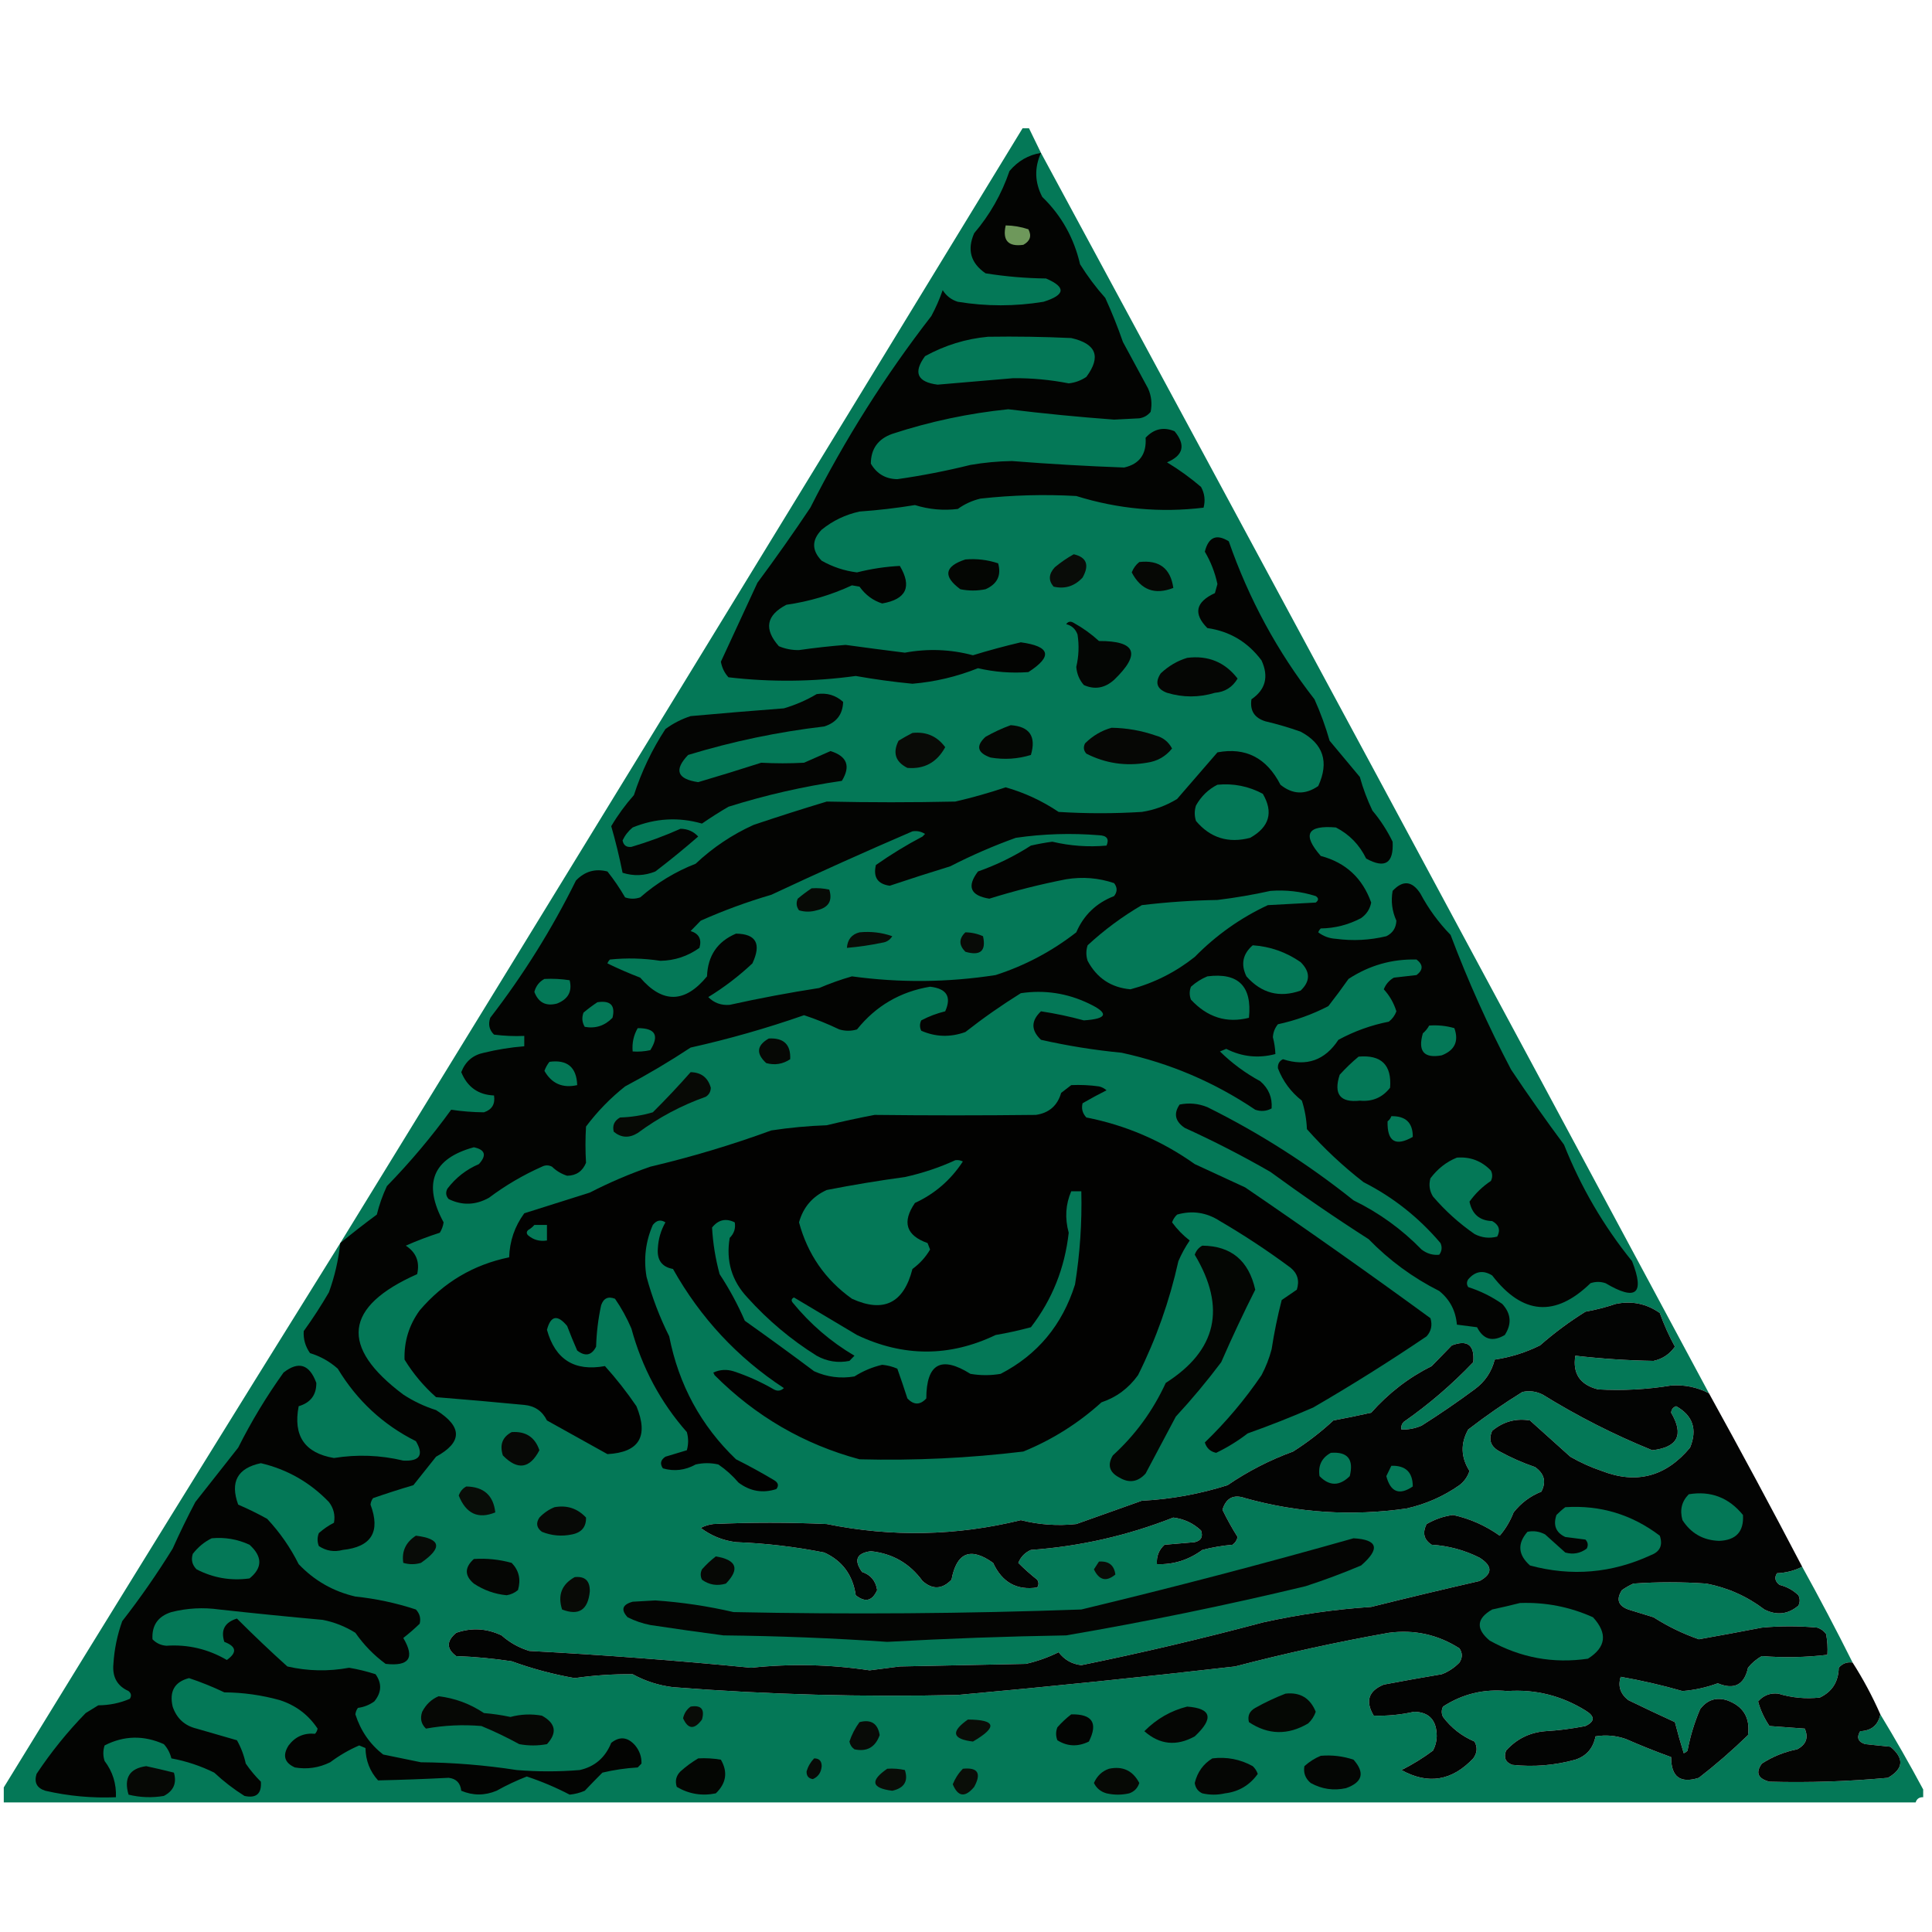 <svg width="512" height="512" viewBox="0 0 512 512" fill="none" xmlns="http://www.w3.org/2000/svg">
<g clip-path="url(#clip0_12_2)">
<path opacity="0.995" fill-rule="evenodd" clip-rule="evenodd" d="M271.198 33.657C271.643 33.657 272.088 33.657 272.533 33.657C273.647 35.944 274.76 38.232 275.873 40.519C335.037 149.955 394.042 259.525 452.888 369.23C449.751 367.611 446.411 366.925 442.868 367.172C436.444 368.229 429.987 368.572 423.497 368.201C418.723 366.988 416.719 364.014 417.485 359.28C424.358 360.072 431.261 360.529 438.192 360.652C440.562 360.146 442.454 358.889 443.87 356.878C442.342 354.112 441.006 351.139 439.862 347.957C436.341 345.475 432.444 344.674 428.173 345.555C425.596 346.428 422.924 347.115 420.157 347.614C415.913 350.251 411.905 353.225 408.133 356.535C404.313 358.431 400.305 359.689 396.11 360.309C395.301 363.556 393.52 366.187 390.766 368.201C386.205 371.574 381.529 374.776 376.738 377.808C375.026 378.549 373.245 378.892 371.394 378.838C371.248 378.031 371.471 377.345 372.062 376.779C378.674 372.163 384.797 366.903 390.432 360.995C390.822 356.449 388.929 354.962 384.754 356.535C382.972 358.365 381.192 360.195 379.41 362.025C373.325 365.066 367.982 369.184 363.379 374.377C360.055 375.119 356.715 375.805 353.359 376.436C350.035 379.515 346.473 382.26 342.671 384.671C336.51 386.921 330.72 389.894 325.304 393.592C317.905 395.937 310.335 397.309 302.593 397.709C296.797 399.773 291.008 401.832 285.225 403.886C280.271 404.421 275.372 404.078 270.53 402.856C253.462 407.036 236.317 407.379 219.095 403.886C209.075 403.428 199.056 403.428 189.036 403.886C187.863 404.024 186.75 404.367 185.696 404.915C188.476 407.004 191.593 408.262 195.048 408.689C202.917 408.987 210.71 409.903 218.427 411.434C223.223 413.619 226.006 417.393 226.777 422.757C229.288 424.754 231.181 424.297 232.455 421.385C232.081 418.942 230.745 417.341 228.447 416.581C226.21 413.426 226.99 411.596 230.785 411.091C236.529 411.694 241.094 414.325 244.478 418.983C247.132 421.321 249.693 421.206 252.16 418.64C253.522 411.397 257.196 409.911 263.182 414.179C265.572 419.352 269.469 421.524 274.871 420.699C275.317 420.012 275.317 419.326 274.871 418.64C273.073 417.217 271.403 415.73 269.862 414.179C270.521 412.587 271.634 411.443 273.201 410.748C286.206 409.815 298.786 406.955 310.942 402.17C313.778 402.528 316.227 403.671 318.29 405.601C318.868 407.24 318.311 408.269 316.62 408.689C313.948 408.918 311.276 409.147 308.604 409.376C307.103 410.745 306.435 412.46 306.6 414.522C310.997 414.671 315.005 413.413 318.624 410.748C321.257 410.067 323.929 409.609 326.64 409.376C327.357 408.868 327.803 408.182 327.976 407.317C326.517 405.01 325.181 402.609 323.968 400.111C324.917 396.97 326.921 395.941 329.98 397.023C344.029 400.94 358.279 401.854 372.73 399.768C377.828 398.634 382.504 396.576 386.758 393.592C388.036 392.622 388.927 391.364 389.43 389.818C387.133 386.176 387.022 382.517 389.096 378.838C393.732 375.258 398.52 371.941 403.457 368.887C405.299 368.486 407.08 368.716 408.801 369.573C418.104 375.324 427.79 380.242 437.858 384.328C444.643 383.562 446.313 380.246 442.868 374.377C442.944 373.499 443.389 372.927 444.204 372.662C448.637 375.146 449.863 378.806 447.878 383.641C441.466 391.329 433.673 393.387 424.499 389.818C421.598 388.842 418.815 387.585 416.149 386.043C412.587 382.841 409.024 379.639 405.461 376.436C401.727 375.808 398.387 376.723 395.442 379.181C394.388 381.57 395.056 383.4 397.446 384.671C400.43 386.305 403.548 387.677 406.797 388.788C409.27 390.525 409.827 392.698 408.467 395.308C405.545 396.466 403.095 398.296 401.119 400.798C400.22 403.11 398.996 405.169 397.446 406.974C393.682 404.297 389.563 402.467 385.088 401.484C382.592 401.81 380.254 402.611 378.074 403.886C376.888 406.215 377.334 408.044 379.41 409.376C383.876 409.652 388.106 410.795 392.102 412.807C395.581 415.009 395.581 417.068 392.102 418.983C382.508 421.183 372.933 423.47 363.379 425.845C353.704 426.487 344.13 427.86 334.656 429.963C318.732 434.218 302.701 437.993 286.561 441.286C284.059 440.992 282.056 439.848 280.549 437.855C277.776 439.224 274.881 440.253 271.865 440.943C260.732 441.171 249.6 441.401 238.467 441.629C235.795 441.972 233.123 442.315 230.451 442.658C220.029 441.086 209.564 440.858 199.056 441.972C179.473 440.055 159.878 438.569 140.274 437.512C137.525 436.672 135.075 435.3 132.926 433.394C128.976 431.523 124.968 431.294 120.902 432.708C118.281 434.892 118.281 436.95 120.902 438.884C125.829 439.058 130.728 439.515 135.598 440.257C141.046 442.237 146.613 443.724 152.297 444.717C157.409 443.979 162.531 443.636 167.661 443.688C171.013 445.522 174.576 446.666 178.348 447.119C203.478 449.085 228.638 449.771 253.83 449.178C278.356 446.96 302.848 444.444 327.308 441.629C340.778 438.112 354.36 435.139 368.054 432.708C374.787 431.803 381.022 433.176 386.758 436.825C387.604 438.058 387.604 439.316 386.758 440.6C385.427 441.971 383.868 443.001 382.082 443.688C376.953 444.547 371.831 445.462 366.719 446.433C362.655 448.088 361.765 450.833 364.047 454.668C367.633 454.779 371.195 454.436 374.734 453.638C378.743 453.703 380.747 455.876 380.746 460.158C380.718 461.507 380.384 462.766 379.744 463.932C377.099 465.903 374.316 467.618 371.394 469.079C378.443 472.999 384.789 471.97 390.432 465.991C391.489 464.533 391.6 463.047 390.766 461.53C387.39 460.09 384.607 457.917 382.416 455.011C381.97 454.096 381.97 453.181 382.416 452.266C387.594 448.906 393.272 447.533 399.449 448.148C406.88 447.639 413.783 449.355 420.157 453.295C422.712 454.827 422.712 456.199 420.157 457.413C416.627 458.117 413.064 458.574 409.469 458.785C405.35 459.129 401.898 460.845 399.115 463.932C398.425 465.797 398.982 467.055 400.785 467.706C406.434 468.311 412.001 467.853 417.485 466.334C420.428 465.367 422.21 463.308 422.829 460.158C425.549 459.706 428.221 459.935 430.844 460.844C434.8 462.579 438.807 464.181 442.868 465.648C442.845 470.88 445.294 472.709 450.216 471.138C454.753 467.621 459.095 463.846 463.241 459.815C463.869 455.181 461.976 452.093 457.564 450.55C454.696 449.725 452.358 450.526 450.55 452.952C449.034 456.482 447.92 460.143 447.21 463.932C446.933 464.246 446.599 464.475 446.208 464.618C445.358 461.891 444.578 459.146 443.87 456.383C439.745 454.491 435.625 452.547 431.512 450.55C429.386 448.878 428.718 446.819 429.509 444.374C435.003 445.338 440.459 446.596 445.874 448.148C449.076 447.891 452.193 447.205 455.226 446.09C459.578 447.898 462.25 446.525 463.241 441.972C464.272 440.683 465.497 439.654 466.915 438.884C472.714 439.342 478.503 439.228 484.283 438.541C484.392 436.697 484.281 434.867 483.949 433.051C483.346 432.227 482.567 431.654 481.611 431.335C476.713 430.878 471.814 430.878 466.915 431.335C461.356 432.409 455.79 433.438 450.216 434.423C446.003 432.962 441.995 431.018 438.192 428.59C435.966 427.904 433.739 427.218 431.512 426.532C428.81 425.522 428.253 423.807 429.843 421.385C430.79 420.726 431.792 420.154 432.848 419.669C439.306 419.212 445.762 419.212 452.22 419.669C457.868 420.763 462.99 423.05 467.583 426.532C470.853 428.175 473.859 427.831 476.601 425.502C477.047 424.588 477.047 423.672 476.601 422.757C475.176 421.396 473.506 420.48 471.591 420.012C470.409 419.107 470.186 418.077 470.923 416.924C473.3 416.824 475.526 416.252 477.603 415.209C482.234 423.582 486.688 432.045 490.963 440.6C489.478 440.379 488.253 440.836 487.289 441.972C487.211 445.679 485.541 448.31 482.279 449.864C478.54 450.276 474.866 449.933 471.257 448.835C469.12 448.592 467.338 449.279 465.913 450.893C466.511 453.155 467.513 455.327 468.919 457.413C472.037 457.641 475.154 457.87 478.271 458.099C479.324 460.488 478.656 462.318 476.267 463.589C472.908 464.243 469.79 465.501 466.915 467.363C465.176 469.758 465.844 471.36 468.919 472.167C479.377 472.452 489.841 472.109 500.314 471.138C504.474 468.751 504.696 466.006 500.982 462.903C498.756 462.674 496.529 462.445 494.302 462.216C492.401 461.613 491.956 460.469 492.967 458.785C495.948 458.668 497.729 457.181 498.31 454.325C502.264 460.845 506.05 467.479 509.666 474.226C509.666 474.912 509.666 475.598 509.666 476.284C508.646 476.234 507.978 476.692 507.662 477.657C338.663 477.657 169.665 477.657 0.666 477.657C0.666 476.513 0.666 475.37 0.666 474.226C30.336 425.844 60.172 377.578 90.175 329.428C150.683 230.953 211.024 132.363 271.198 33.657Z" fill="#047857"/>
<path fill-rule="evenodd" clip-rule="evenodd" d="M275.873 40.519C274.095 44.438 274.205 48.327 276.207 52.185C281.262 57.077 284.602 63.025 286.227 70.028C288.198 73.197 290.425 76.171 292.907 78.949C294.65 82.759 296.209 86.648 297.583 90.615C299.809 94.733 302.036 98.85 304.262 102.968C305.143 104.962 305.366 107.021 304.93 109.144C304.148 110.1 303.146 110.672 301.925 110.859C299.698 110.974 297.471 111.088 295.245 111.202C285.873 110.513 276.521 109.599 267.19 108.457C256.716 109.526 246.474 111.699 236.463 114.977C232.691 116.317 230.797 118.947 230.785 122.869C232.35 125.561 234.688 126.934 237.799 126.986C244.315 126.056 250.772 124.798 257.17 123.212C260.818 122.581 264.492 122.238 268.192 122.182C278.103 122.966 288.012 123.538 297.917 123.898C301.99 122.975 303.882 120.344 303.594 116.006C305.815 113.633 308.375 113.062 311.276 114.291C314.282 117.95 313.614 120.695 309.272 122.526C312.454 124.446 315.46 126.618 318.29 129.045C319.24 130.781 319.462 132.611 318.958 134.535C307.542 135.926 296.298 134.897 285.225 131.447C276.748 130.972 268.286 131.201 259.842 132.133C257.648 132.654 255.644 133.569 253.83 134.878C249.982 135.352 246.197 135.009 242.474 133.849C237.604 134.646 232.706 135.218 227.779 135.564C224.052 136.38 220.712 137.981 217.759 140.368C215.087 143.113 215.087 145.858 217.759 148.603C220.701 150.259 223.818 151.288 227.111 151.691C230.87 150.741 234.656 150.169 238.467 149.975C241.737 155.497 240.179 158.815 233.791 159.926C231.36 159.158 229.356 157.671 227.779 155.465C227.111 155.351 226.443 155.237 225.775 155.122C220.239 157.688 214.45 159.404 208.407 160.269C203.058 163.048 202.39 166.707 206.404 171.249C208.1 171.967 209.88 172.31 211.747 172.278C215.852 171.687 219.972 171.229 224.105 170.906C229.326 171.628 234.558 172.314 239.803 172.964C245.896 171.84 251.908 172.07 257.838 173.651C262.051 172.359 266.281 171.215 270.53 170.219C278.36 171.289 279.028 173.92 272.533 178.111C268.042 178.45 263.589 178.106 259.174 177.082C253.589 179.317 247.8 180.69 241.806 181.199C236.769 180.71 231.759 180.024 226.777 179.141C215.503 180.69 204.259 180.804 193.044 179.484C191.998 178.328 191.33 176.956 191.04 175.366C194.257 168.396 197.485 161.419 200.726 154.436C205.565 147.923 210.241 141.29 214.753 134.535C223.863 116.498 234.55 99.571 246.816 83.753C248.003 81.543 249.005 79.255 249.822 76.89C250.773 78.412 252.109 79.442 253.83 79.978C261.411 81.218 268.981 81.218 276.541 79.978C282.347 78.158 282.57 76.099 277.209 73.802C271.814 73.735 266.47 73.278 261.178 72.43C257.243 69.728 256.241 66.183 258.172 61.793C262.309 56.957 265.427 51.467 267.524 45.323C269.771 42.656 272.555 41.054 275.873 40.519Z" fill="#030402"/>
<path fill-rule="evenodd" clip-rule="evenodd" d="M266.522 59.734C268.571 59.766 270.575 60.109 272.533 60.764C273.453 62.507 273.008 63.879 271.197 64.881C267.18 65.444 265.62 63.728 266.522 59.734Z" fill="#6E985B"/>
<path fill-rule="evenodd" clip-rule="evenodd" d="M261.846 89.243C269.197 89.128 276.545 89.243 283.889 89.586C290.532 91.089 291.868 94.52 287.897 99.879C286.468 100.843 284.91 101.415 283.221 101.595C278.368 100.644 273.469 100.186 268.526 100.223C261.828 100.802 255.149 101.374 248.486 101.938C243.073 101.246 241.959 98.73 245.146 94.389C250.43 91.491 255.996 89.776 261.846 89.243Z" fill="#047857"/>
<path fill-rule="evenodd" clip-rule="evenodd" d="M284.557 146.887C287.975 147.68 288.755 149.739 286.895 153.063C284.768 155.358 282.207 156.159 279.213 155.465C277.794 153.813 277.906 152.097 279.547 150.318C281.168 148.979 282.838 147.835 284.557 146.887Z" fill="#090C08"/>
<path fill-rule="evenodd" clip-rule="evenodd" d="M255.834 148.26C258.818 148.008 261.712 148.351 264.518 149.289C265.411 152.488 264.297 154.776 261.178 156.151C258.951 156.609 256.724 156.609 254.498 156.151C249.848 152.717 250.293 150.086 255.834 148.26Z" fill="#040603"/>
<path fill-rule="evenodd" clip-rule="evenodd" d="M301.924 148.946C307.211 148.336 310.217 150.624 310.942 155.808C306.032 157.729 302.358 156.357 299.921 151.691C300.369 150.552 301.037 149.637 301.924 148.946Z" fill="#060805"/>
<path fill-rule="evenodd" clip-rule="evenodd" d="M282.553 165.416C283.055 164.679 283.723 164.565 284.557 165.073C286.968 166.407 289.195 168.008 291.237 169.876C301.079 169.837 302.415 173.268 295.245 180.17C292.777 182.376 290.105 182.833 287.229 181.542C286.047 180.193 285.379 178.592 285.225 176.739C285.891 173.899 286.003 171.04 285.559 168.161C285.03 166.689 284.028 165.775 282.553 165.416Z" fill="#040604"/>
<path fill-rule="evenodd" clip-rule="evenodd" d="M314.616 174.337C320.164 173.638 324.617 175.469 327.976 179.827C326.614 182.129 324.61 183.387 321.964 183.601C317.722 184.875 313.491 184.875 309.272 183.601C306.57 182.592 306.013 180.876 307.602 178.454C309.674 176.497 312.012 175.125 314.616 174.337Z" fill="#050604"/>
<path fill-rule="evenodd" clip-rule="evenodd" d="M216.423 183.944C219.106 183.533 221.444 184.219 223.437 186.003C223.343 189.317 221.673 191.49 218.427 192.522C206.158 193.959 194.134 196.476 182.356 200.071C178.557 204.066 179.448 206.468 185.028 207.277C190.614 205.631 196.18 203.915 201.728 202.13C205.5 202.336 209.285 202.336 213.083 202.13C215.428 201.088 217.766 200.059 220.097 199.042C224.484 200.409 225.486 203.04 223.103 206.934C212.904 208.413 202.884 210.7 193.044 213.796C190.639 215.201 188.301 216.688 186.03 218.257C179.851 216.482 173.729 216.825 167.661 219.286C166.507 220.239 165.616 221.383 164.989 222.717C165.231 224.011 166.01 224.583 167.327 224.433C171.775 223.119 176.117 221.518 180.352 219.629C182.242 219.662 183.801 220.348 185.028 221.688C181.356 224.886 177.57 227.974 173.673 230.952C170.804 232.106 167.909 232.221 164.989 231.295C164.138 227.066 163.137 222.948 161.983 218.943C163.73 216.004 165.734 213.259 167.995 210.708C170.019 204.457 172.802 198.624 176.344 193.209C178.384 191.703 180.612 190.559 183.024 189.777C191.252 189.034 199.49 188.348 207.739 187.719C210.848 186.803 213.743 185.545 216.423 183.944Z" fill="#040503"/>
<path fill-rule="evenodd" clip-rule="evenodd" d="M267.858 192.179C272.869 192.531 274.651 195.162 273.201 200.071C269.716 201.144 266.154 201.372 262.514 200.757C258.992 199.511 258.547 197.682 261.178 195.267C263.392 194.012 265.619 192.982 267.858 192.179Z" fill="#050704"/>
<path fill-rule="evenodd" clip-rule="evenodd" d="M294.577 192.866C298.579 192.922 302.476 193.608 306.266 194.924C308.199 195.422 309.646 196.566 310.608 198.355C308.893 200.497 306.667 201.754 303.928 202.13C298.304 203.097 292.96 202.296 287.897 199.728C287.153 198.889 287.041 197.974 287.563 196.983C289.613 194.961 291.951 193.589 294.577 192.866Z" fill="#060705"/>
<path fill-rule="evenodd" clip-rule="evenodd" d="M90.175 329.428C93.324 326.835 96.552 324.318 99.861 321.879C100.502 319.273 101.393 316.757 102.533 314.331C108.71 307.988 114.387 301.24 119.566 294.087C122.427 294.518 125.321 294.747 128.25 294.773C130.383 294.069 131.273 292.582 130.922 290.312C126.748 290.141 123.853 288.082 122.238 284.136C123.329 281.3 125.333 279.584 128.25 278.989C131.772 278.129 135.335 277.557 138.938 277.274C138.938 276.359 138.938 275.443 138.938 274.529C136.256 274.643 133.585 274.528 130.922 274.185C129.655 272.945 129.321 271.458 129.92 269.725C138.656 258.417 146.227 246.293 152.631 233.354C154.963 230.92 157.746 230.119 160.981 230.952C162.704 233.119 164.263 235.407 165.657 237.815C166.993 238.272 168.329 238.272 169.665 237.815C174.068 233.976 178.966 231.003 184.36 228.893C188.911 224.608 194.033 221.177 199.724 218.6C206.15 216.435 212.607 214.376 219.095 212.423C230.445 212.671 241.801 212.671 253.162 212.423C257.674 211.379 262.127 210.121 266.522 208.649C271.525 210.075 276.201 212.248 280.549 215.168C287.897 215.626 295.245 215.626 302.593 215.168C305.932 214.654 309.05 213.511 311.944 211.737C315.507 207.62 319.07 203.502 322.632 199.385C330.109 197.977 335.676 200.836 339.331 207.963C342.562 210.575 345.902 210.689 349.351 208.306C352.276 201.929 350.717 197.126 344.675 193.895C341.605 192.807 338.487 191.892 335.324 191.15C332.418 190.239 331.193 188.295 331.65 185.317C335.393 182.754 336.284 179.323 334.322 175.023C330.688 170.151 325.901 167.291 319.96 166.445C316.181 162.621 316.849 159.533 321.964 157.181C322.186 156.38 322.409 155.58 322.632 154.779C321.979 151.722 320.865 148.863 319.292 146.201C320.259 142.328 322.374 141.413 325.638 143.456C330.978 158.784 338.549 172.737 348.349 185.317C349.95 188.878 351.286 192.538 352.357 196.297C355.029 199.499 357.701 202.701 360.373 205.904C361.224 208.985 362.337 211.959 363.713 214.825C365.825 217.334 367.606 220.079 369.056 223.06C369.369 228.793 367.031 230.28 362.043 227.521C360.261 223.861 357.589 221.116 354.027 219.286C346.387 218.639 345.051 221.155 350.019 226.835C356.619 228.587 361.073 232.705 363.379 239.187C363.051 240.905 362.161 242.277 360.707 243.304C357.364 245.078 353.802 245.993 350.019 246.049C349.714 246.334 349.491 246.677 349.351 247.079C350.718 248.118 352.277 248.691 354.027 248.794C358.535 249.396 362.989 249.168 367.387 248.108C369.08 247.284 369.97 245.912 370.058 243.991C368.913 241.469 368.579 238.838 369.056 236.099C371.769 233.191 374.219 233.421 376.404 236.785C378.562 240.833 381.234 244.493 384.42 247.765C389.032 259.988 394.376 271.884 400.451 283.45C404.964 290.205 409.64 296.838 414.479 303.351C418.961 314.624 424.973 324.917 432.514 334.232C435.924 342.909 433.586 344.853 425.501 340.065C424.165 339.607 422.829 339.607 421.493 340.065C412.157 349.133 403.473 348.447 395.442 338.006C393.065 336.528 390.949 336.871 389.096 339.036C388.65 339.722 388.65 340.408 389.096 341.094C392.315 342.119 395.321 343.606 398.114 345.555C400.459 348.119 400.682 350.864 398.782 353.79C395.555 355.693 393.106 355.007 391.434 351.731C389.652 351.503 387.871 351.273 386.09 351.045C385.789 347.373 384.231 344.399 381.414 342.124C374.436 338.614 368.201 334.039 362.711 328.399C353.845 322.721 345.162 316.773 336.659 310.556C329.276 306.306 321.705 302.417 313.948 298.89C311.413 297.164 310.968 295.106 312.612 292.714C315.124 292.208 317.574 292.436 319.96 293.4C333.771 300.26 346.685 308.495 358.703 318.105C365.471 321.406 371.483 325.752 376.738 331.144C378.174 332.235 379.733 332.693 381.414 332.516C382.118 331.564 382.229 330.534 381.748 329.428C375.981 322.641 369.19 317.264 361.375 313.301C355.93 309.08 350.92 304.391 346.345 299.233C346.238 296.635 345.793 294.118 345.009 291.685C342.088 289.381 339.973 286.521 338.663 283.107C338.589 281.966 339.033 281.165 339.999 280.705C346.214 282.733 351.112 281.017 354.695 275.558C358.927 273.27 363.38 271.669 368.054 270.754C368.989 270.025 369.657 269.111 370.058 268.009C369.37 265.793 368.258 263.849 366.719 262.176C367.256 260.823 368.147 259.794 369.39 259.088C371.394 258.86 373.398 258.63 375.402 258.402C377.184 257.029 377.184 255.657 375.402 254.284C368.893 254.111 362.882 255.826 357.367 259.431C355.645 261.882 353.863 264.284 352.023 266.637C347.77 268.837 343.317 270.438 338.663 271.44C337.85 272.427 337.404 273.571 337.327 274.872C337.713 276.338 337.935 277.825 337.995 279.332C333.477 280.526 329.135 280.069 324.97 277.96C324.413 278.188 323.856 278.418 323.3 278.646C326.483 281.773 330.046 284.404 333.988 286.538C336.204 288.456 337.206 290.858 336.993 293.743C335.615 294.492 334.167 294.607 332.652 294.087C321.808 286.786 310.007 281.754 297.249 278.989C290.037 278.293 282.912 277.149 275.873 275.558C273.201 273.042 273.201 270.526 275.873 268.009C279.676 268.584 283.461 269.384 287.229 270.411C293.518 269.997 293.963 268.511 288.565 265.951C282.814 263.193 276.803 262.277 270.53 263.206C265.448 266.368 260.549 269.8 255.834 273.499C251.842 274.939 247.945 274.824 244.144 273.156C243.699 272.241 243.699 271.326 244.144 270.411C246.148 269.352 248.263 268.551 250.49 268.009C252.22 264.152 250.884 261.979 246.482 261.49C238.566 262.806 232.109 266.581 227.111 272.813C225.553 273.271 223.993 273.271 222.435 272.813C219.346 271.335 216.23 270.078 213.083 269.039C203.23 272.48 193.21 275.34 183.024 277.617C177.408 281.322 171.619 284.753 165.657 287.91C161.761 290.998 158.309 294.544 155.303 298.547C155.109 301.765 155.109 304.968 155.303 308.155C154.371 310.408 152.701 311.552 150.293 311.586C148.778 311.103 147.442 310.303 146.285 309.184C145.395 308.726 144.504 308.726 143.614 309.184C138.633 311.398 133.957 314.143 129.586 317.419C126.036 319.399 122.473 319.513 118.898 317.762C118.154 316.923 118.043 316.008 118.564 315.017C120.781 312.103 123.565 309.929 126.914 308.498C129.032 306.163 128.586 304.677 125.578 304.037C114.665 307.028 111.993 313.662 117.562 323.938C117.416 324.925 117.082 325.84 116.56 326.683C113.48 327.672 110.474 328.816 107.543 330.114C110.292 331.905 111.294 334.422 110.549 337.663C91.174 346.265 89.949 356.902 106.875 369.573C109.577 371.339 112.471 372.712 115.558 373.691C122.582 378.084 122.582 382.201 115.558 386.043C113.554 388.56 111.551 391.076 109.547 393.592C105.958 394.649 102.395 395.793 98.859 397.023C98.486 397.521 98.263 398.092 98.191 398.739C100.884 405.94 98.435 409.943 90.843 410.748C88.561 411.361 86.446 411.018 84.497 409.719C84.052 408.575 84.052 407.431 84.497 406.288C85.719 405.203 87.054 404.287 88.505 403.543C88.874 401.539 88.428 399.709 87.169 398.053C82.153 392.844 76.141 389.413 69.134 387.759C62.934 389.063 60.93 392.723 63.122 398.739C65.752 399.867 68.312 401.125 70.804 402.513C74.161 406.093 76.944 410.096 79.154 414.522C83.312 418.89 88.322 421.749 94.183 423.1C99.662 423.675 105.006 424.818 110.215 426.532C111.241 427.629 111.575 428.888 111.217 430.306C109.837 431.644 108.389 432.902 106.875 434.08C110.004 439.357 108.445 441.645 102.199 440.943C99.081 438.656 96.409 435.911 94.183 432.708C91.49 431.023 88.596 429.88 85.499 429.277C76.364 428.453 67.235 427.538 58.112 426.532C53.826 425.935 49.595 426.164 45.421 427.218C41.859 428.343 40.19 430.745 40.411 434.424C41.407 435.456 42.631 436.027 44.085 436.139C49.808 435.753 55.152 437.012 60.116 439.913C62.892 437.934 62.669 436.333 59.448 435.11C58.447 431.988 59.56 429.929 62.788 428.934C67.141 433.292 71.594 437.523 76.148 441.629C81.566 442.873 87.022 442.987 92.513 441.972C94.894 442.37 97.232 442.942 99.527 443.688C101.252 446.124 101.141 448.526 99.193 450.893C97.894 451.829 96.446 452.401 94.851 452.609C94.478 453.107 94.255 453.678 94.183 454.325C95.574 458.679 98.023 462.225 101.531 464.961C104.871 465.648 108.211 466.334 111.551 467.02C120.062 467.092 128.523 467.778 136.934 469.079C142.5 469.537 148.067 469.537 153.633 469.079C157.62 468.188 160.403 465.786 161.983 461.873C164.244 460.083 166.359 460.312 168.329 462.56C169.497 463.989 170.053 465.59 169.999 467.363C169.665 467.706 169.331 468.049 168.997 468.393C165.838 468.58 162.72 469.037 159.645 469.765C158.098 471.308 156.539 472.909 154.969 474.569C153.685 475.123 152.349 475.466 150.961 475.598C147.317 473.696 143.533 472.095 139.606 470.794C136.858 471.863 134.186 473.121 131.59 474.569C128.461 475.879 125.344 475.879 122.238 474.569C122.016 472.51 120.902 471.366 118.898 471.138C112.671 471.456 106.436 471.685 100.195 471.824C98.026 469.438 96.913 466.579 96.855 463.246C96.299 463.017 95.742 462.788 95.185 462.56C92.478 463.729 89.918 465.216 87.503 467.02C84.517 468.49 81.4 468.948 78.152 468.393C75.371 467.146 74.814 465.202 76.482 462.56C78.231 460.234 80.569 459.204 83.495 459.471C83.844 459.086 84.067 458.629 84.163 458.099C81.718 454.43 78.378 451.914 74.144 450.55C69.338 449.217 64.44 448.531 59.448 448.492C56.392 447.035 53.275 445.777 50.096 444.717C46.273 445.703 44.826 448.219 45.755 452.266C46.815 455.39 48.931 457.334 52.1 458.099C55.667 459.129 59.229 460.158 62.788 461.187C63.868 463.095 64.647 465.154 65.126 467.363C66.329 469.114 67.665 470.716 69.134 472.167C69.362 475.359 67.915 476.618 64.792 475.941C61.931 474.147 59.259 472.088 56.776 469.765C53.161 467.979 49.376 466.72 45.421 465.991C45.064 464.54 44.396 463.281 43.417 462.216C38.069 459.817 32.837 459.932 27.719 462.56C27.274 463.932 27.274 465.305 27.719 466.677C29.858 469.496 30.86 472.699 30.725 476.284C24.412 476.555 18.177 475.984 12.022 474.569C9.767 473.863 8.988 472.376 9.684 470.108C13.522 464.332 17.864 458.957 22.709 453.981C23.823 453.295 24.936 452.609 26.049 451.923C28.984 451.911 31.767 451.339 34.399 450.207C34.9 449.428 34.788 448.742 34.065 448.148C31.057 446.801 29.721 444.399 30.057 440.943C30.299 437.048 31.078 433.273 32.395 429.62C37.16 423.508 41.613 417.103 45.755 410.405C47.635 406.203 49.639 402.086 51.766 398.053C55.552 393.249 59.337 388.445 63.122 383.641C66.628 376.662 70.635 370.028 75.146 363.74C79.127 360.627 82.022 361.542 83.829 366.485C83.859 369.674 82.3 371.732 79.154 372.662C77.633 380.507 80.751 385.082 88.505 386.386C94.669 385.393 100.792 385.621 106.875 387.073C111.25 387.294 112.363 385.579 110.215 381.926C101.507 377.568 94.605 371.163 89.507 362.711C87.358 360.805 84.908 359.433 82.159 358.594C80.914 356.818 80.357 354.873 80.49 352.76C82.882 349.447 85.109 346.016 87.169 342.467C88.699 338.241 89.701 333.894 90.175 329.428Z" fill="#030402"/>
<path fill-rule="evenodd" clip-rule="evenodd" d="M241.806 194.238C245.465 193.845 248.359 195.103 250.49 198.012C248.296 202.043 244.956 203.873 240.47 203.502C237.294 201.897 236.514 199.495 238.133 196.297C239.386 195.536 240.61 194.849 241.806 194.238Z" fill="#090B07"/>
<path fill-rule="evenodd" clip-rule="evenodd" d="M322.632 207.963C326.884 207.552 330.891 208.353 334.656 210.365C337.522 215.267 336.409 219.156 331.316 222.031C325.528 223.548 320.74 222.061 316.954 217.57C316.509 216.198 316.509 214.825 316.954 213.453C318.339 210.998 320.232 209.168 322.632 207.963Z" fill="#047857"/>
<path fill-rule="evenodd" clip-rule="evenodd" d="M241.806 220.315C243.001 220.12 244.114 220.348 245.146 221.002C244.924 221.23 244.701 221.459 244.478 221.688C240.194 223.945 236.074 226.461 232.121 229.236C231.363 232.462 232.588 234.291 235.795 234.726C241.107 232.946 246.451 231.23 251.826 229.58C257.461 226.685 263.25 224.169 269.194 222.031C276.508 220.97 283.856 220.741 291.237 221.345C293.338 221.42 294.006 222.335 293.241 224.09C288.409 224.524 283.621 224.181 278.879 223.06C276.972 223.315 275.079 223.658 273.201 224.09C268.81 226.916 264.134 229.204 259.174 230.952C256.158 234.945 257.16 237.346 262.18 238.158C268.874 236.067 275.665 234.351 282.553 233.011C286.902 232.303 291.133 232.646 295.245 234.04C296.135 235.184 296.135 236.327 295.245 237.471C290.537 239.293 287.197 242.495 285.225 247.079C278.742 252.125 271.617 255.899 263.85 258.402C251.158 260.372 238.467 260.487 225.775 258.745C222.83 259.589 219.936 260.618 217.091 261.833C209.136 263.066 201.232 264.553 193.378 266.294C191.122 266.475 189.228 265.789 187.7 264.235C191.869 261.688 195.765 258.713 199.39 255.314C201.829 250.117 200.382 247.487 195.048 247.422C190.126 249.505 187.566 253.279 187.366 258.745C181.519 265.872 175.619 265.987 169.665 259.088C166.648 257.926 163.753 256.667 160.981 255.314C161.121 254.912 161.344 254.568 161.649 254.284C166.114 253.827 170.567 253.942 175.009 254.627C178.811 254.557 182.263 253.413 185.362 251.196C186.01 248.913 185.231 247.427 183.024 246.736C183.915 245.821 184.806 244.905 185.696 243.991C191.774 241.285 198.009 238.998 204.4 237.128C216.897 231.273 229.367 225.669 241.806 220.315Z" fill="#047857"/>
<path fill-rule="evenodd" clip-rule="evenodd" d="M215.087 235.413C216.662 235.301 218.22 235.415 219.763 235.756C220.688 238.724 219.575 240.554 216.423 241.246C214.865 241.703 213.306 241.703 211.747 241.246C211.043 240.293 210.932 239.264 211.413 238.158C212.624 237.144 213.848 236.229 215.087 235.413Z" fill="#070A06"/>
<path fill-rule="evenodd" clip-rule="evenodd" d="M336.659 236.099C340.774 235.779 344.781 236.237 348.683 237.471C349.492 238.003 349.492 238.574 348.683 239.187C344.453 239.416 340.222 239.645 335.992 239.873C328.743 243.254 322.286 247.83 316.62 253.598C311.523 257.646 305.845 260.505 299.587 262.176C294.455 261.718 290.67 259.202 288.231 254.627C287.785 253.255 287.785 251.883 288.231 250.51C292.645 246.433 297.432 242.887 302.593 239.873C309.244 239.074 315.924 238.616 322.632 238.501C327.437 237.912 332.113 237.112 336.659 236.099Z" fill="#047857"/>
<path fill-rule="evenodd" clip-rule="evenodd" d="M227.779 247.079C230.806 246.783 233.7 247.126 236.463 248.108C235.822 249.113 234.932 249.684 233.791 249.824C230.696 250.474 227.579 250.931 224.439 251.196C224.605 248.97 225.719 247.598 227.779 247.079Z" fill="#090C07"/>
<path fill-rule="evenodd" clip-rule="evenodd" d="M255.834 247.079C257.455 247.095 259.014 247.438 260.51 248.108C261.378 252.012 259.819 253.385 255.834 252.226C254.084 250.47 254.084 248.754 255.834 247.079Z" fill="#080B07"/>
<path fill-rule="evenodd" clip-rule="evenodd" d="M331.984 250.51C336.601 250.823 340.832 252.309 344.675 254.971C347.276 257.541 347.276 260.057 344.675 262.519C339.08 264.492 334.293 263.234 330.314 258.745C328.775 255.557 329.331 252.812 331.984 250.51Z" fill="#047857"/>
<path fill-rule="evenodd" clip-rule="evenodd" d="M144.281 259.431C146.519 259.318 148.746 259.433 150.961 259.774C151.694 262.722 150.581 264.781 147.621 265.951C144.68 266.727 142.676 265.698 141.61 262.862C142.028 261.293 142.919 260.149 144.281 259.431Z" fill="#047857"/>
<path fill-rule="evenodd" clip-rule="evenodd" d="M319.96 258.745C328.172 257.69 331.846 261.349 330.982 269.725C325.097 271.221 319.975 269.62 315.618 264.921C315.173 263.777 315.173 262.634 315.618 261.49C316.963 260.29 318.41 259.375 319.96 258.745Z" fill="#047857"/>
<path fill-rule="evenodd" clip-rule="evenodd" d="M158.309 265.607C161.789 265.062 163.125 266.434 162.317 269.725C160.272 271.836 157.823 272.637 154.969 272.127C154.25 270.942 154.139 269.684 154.635 268.352C155.846 267.339 157.07 266.424 158.309 265.607Z" fill="#047857"/>
<path fill-rule="evenodd" clip-rule="evenodd" d="M378.742 271.784C381.019 271.611 383.246 271.841 385.422 272.47C386.648 275.926 385.535 278.328 382.082 279.675C377.366 280.548 375.696 278.604 377.072 273.842C377.77 273.243 378.327 272.557 378.742 271.784Z" fill="#047857"/>
<path fill-rule="evenodd" clip-rule="evenodd" d="M168.997 272.47C173.667 272.448 174.781 274.392 172.337 278.303C170.794 278.644 169.235 278.758 167.661 278.646C167.465 276.413 167.911 274.354 168.997 272.47Z" fill="#047857"/>
<path fill-rule="evenodd" clip-rule="evenodd" d="M203.732 275.215C207.705 274.995 209.597 276.824 209.409 280.705C207.461 282.004 205.346 282.347 203.064 281.734C200.311 279.215 200.533 277.042 203.732 275.215Z" fill="#060805"/>
<path fill-rule="evenodd" clip-rule="evenodd" d="M360.039 280.019C366.075 279.488 368.857 282.233 368.388 288.253C366.368 290.856 363.697 291.999 360.373 291.685C355.148 292.263 353.367 289.975 355.029 284.822C356.629 283.061 358.299 281.46 360.039 280.019Z" fill="#047857"/>
<path fill-rule="evenodd" clip-rule="evenodd" d="M145.617 281.391C150.341 280.762 152.79 282.82 152.965 287.567C149.099 288.435 146.205 287.177 144.281 283.793C144.601 282.899 145.046 282.099 145.617 281.391Z" fill="#047857"/>
<path fill-rule="evenodd" clip-rule="evenodd" d="M183.024 284.136C185.824 284.194 187.605 285.566 188.368 288.253C188.349 289.303 187.903 290.104 187.032 290.655C180.537 292.962 174.526 296.164 168.997 300.263C166.728 301.66 164.613 301.545 162.651 299.92C162.23 298.271 162.787 297.012 164.321 296.145C167.294 296.056 170.188 295.599 173.005 294.773C176.517 291.281 179.857 287.735 183.024 284.136Z" fill="#070905"/>
<path fill-rule="evenodd" clip-rule="evenodd" d="M283.889 287.567C286.349 287.454 288.797 287.568 291.237 287.91C291.988 288.081 292.656 288.424 293.241 288.94C291.084 290.02 288.968 291.164 286.895 292.371C286.537 293.789 286.871 295.048 287.897 296.145C298.33 298.189 307.904 302.306 316.62 308.498C321.053 310.545 325.506 312.603 329.98 314.674C346.529 325.958 362.894 337.509 379.076 349.329C379.637 351.141 379.303 352.742 378.074 354.133C368.278 360.768 358.258 367.058 348.015 373.005C342.303 375.501 336.513 377.788 330.648 379.867C328.019 381.889 325.236 383.604 322.298 385.014C320.773 384.706 319.771 383.79 319.292 382.269C324.926 376.828 329.936 370.881 334.322 364.427C335.474 362.248 336.364 359.961 336.993 357.564C337.669 353.167 338.56 348.821 339.665 344.526C341.001 343.611 342.337 342.695 343.673 341.781C344.423 339.409 343.867 337.464 342.003 335.947C335.995 331.488 329.761 327.37 323.3 323.595C319.744 321.296 315.958 320.725 311.944 321.879C311.333 322.448 310.888 323.134 310.608 323.938C311.962 325.787 313.521 327.388 315.284 328.742C314.113 330.461 313.111 332.29 312.278 334.232C309.935 344.79 306.373 354.855 301.591 364.427C299.109 367.891 295.881 370.293 291.905 371.632C285.761 377.193 278.859 381.539 271.197 384.671C256.777 386.417 242.304 387.104 227.779 386.73C213.049 382.767 200.246 375.332 189.37 364.427C189.259 364.198 189.148 363.969 189.036 363.74C190.777 362.95 192.558 362.836 194.38 363.397C198.099 364.621 201.662 366.222 205.068 368.201C206.032 368.737 206.923 368.622 207.739 367.858C195.448 359.805 185.651 349.283 178.348 336.291C175.407 335.75 174.071 333.92 174.341 330.801C174.468 328.348 175.136 326.061 176.344 323.938C175.099 323.138 173.985 323.367 173.005 324.624C171.093 328.997 170.536 333.572 171.335 338.349C172.813 343.819 174.817 349.081 177.346 354.133C179.868 366.981 185.768 377.847 195.048 386.73C198.448 388.429 201.788 390.259 205.068 392.219C206.243 392.882 206.466 393.683 205.736 394.621C202.134 395.788 198.795 395.216 195.716 392.906C194.132 391.049 192.351 389.448 190.372 388.102C188.368 387.644 186.364 387.644 184.36 388.102C181.562 389.651 178.667 389.994 175.677 389.131C174.839 387.924 175.061 386.895 176.344 386.043C178.258 385.469 180.151 384.897 182.022 384.328C182.468 382.727 182.468 381.125 182.022 379.524C175.051 371.61 170.152 362.46 167.327 352.074C166.133 349.276 164.686 346.646 162.985 344.182C161.17 343.474 159.945 344.045 159.311 345.898C158.527 349.501 158.081 353.161 157.975 356.878C156.782 359.213 155.112 359.556 152.965 357.907C152.025 355.769 151.135 353.596 150.293 351.388C147.723 348.3 145.941 348.643 144.949 352.417C147.136 360.298 152.256 363.501 160.313 362.025C163.337 365.382 166.12 368.928 168.663 372.662C171.949 380.667 169.389 384.898 160.981 385.357C155.637 382.384 150.293 379.409 144.949 376.436C143.72 373.946 141.716 372.574 138.938 372.318C131.156 371.57 123.363 370.883 115.558 370.26C112.275 367.347 109.492 364.031 107.209 360.309C107.058 355.51 108.394 351.164 111.217 347.27C117.553 339.839 125.457 335.15 134.93 333.202C135.069 328.883 136.405 324.994 138.938 321.536C144.708 319.708 150.497 317.878 156.305 316.046C161.496 313.38 166.84 311.092 172.337 309.184C183.221 306.618 193.908 303.415 204.4 299.577C209.27 298.835 214.168 298.378 219.095 298.204C223.304 297.18 227.535 296.265 231.787 295.459C246.034 295.623 260.285 295.623 274.537 295.459C278.019 294.942 280.245 292.997 281.217 289.626C282.153 288.925 283.044 288.239 283.889 287.567Z" fill="#020201"/>
<path fill-rule="evenodd" clip-rule="evenodd" d="M368.722 295.802C372.541 295.725 374.434 297.555 374.4 301.292C369.819 303.903 367.593 302.53 367.72 297.175C368.199 296.801 368.533 296.344 368.722 295.802Z" fill="#047857"/>
<path fill-rule="evenodd" clip-rule="evenodd" d="M386.09 306.782C389.631 306.507 392.637 307.651 395.108 310.213C395.553 311.128 395.553 312.043 395.108 312.958C392.895 314.43 391.002 316.26 389.43 318.448C390.123 321.778 392.127 323.493 395.442 323.595C397.252 324.597 397.697 325.969 396.778 327.713C394.684 328.255 392.68 328.026 390.766 327.026C386.679 324.2 383.005 320.884 379.744 317.076C378.827 315.569 378.605 313.968 379.076 312.272C380.983 309.725 383.321 307.896 386.09 306.782Z" fill="#047857"/>
<path fill-rule="evenodd" clip-rule="evenodd" d="M253.162 307.468C253.865 307.366 254.533 307.48 255.166 307.811C251.947 312.721 247.717 316.381 242.474 318.791C238.996 323.858 240.11 327.404 245.814 329.428C246.037 330 246.26 330.572 246.482 331.144C245.299 333.162 243.74 334.878 241.806 336.291C239.501 345.366 234.157 347.997 225.775 344.182C218.709 339.149 214.033 332.401 211.747 323.938C212.858 319.934 215.307 317.074 219.095 315.36C225.961 314.017 232.864 312.873 239.802 311.929C244.481 310.898 248.934 309.411 253.162 307.468Z" fill="#047857"/>
<path fill-rule="evenodd" clip-rule="evenodd" d="M283.889 315.703C284.78 315.703 285.671 315.703 286.561 315.703C286.759 323.994 286.202 332.229 284.891 340.408C281.51 351.145 274.942 359.037 265.186 364.083C262.514 364.541 259.842 364.541 257.17 364.083C249.404 359.206 245.508 361.38 245.48 370.603C243.838 372.387 242.168 372.387 240.47 370.603C239.615 367.944 238.724 365.313 237.799 362.711C236.514 362.156 235.178 361.813 233.791 361.682C231.171 362.295 228.721 363.324 226.443 364.77C222.749 365.397 219.187 364.939 215.755 363.397C209.668 358.845 203.545 354.384 197.386 350.015C195.498 345.677 193.272 341.56 190.706 337.663C189.601 333.587 188.933 329.47 188.702 325.311C190.355 323.235 192.359 322.778 194.714 323.938C194.993 325.508 194.548 326.881 193.378 328.056C192.355 334.152 193.914 339.413 198.054 343.839C203.502 349.889 209.625 355.036 216.423 359.28C219.159 360.803 222.053 361.261 225.107 360.652C225.552 360.195 225.997 359.737 226.443 359.28C220.19 355.604 214.735 350.914 210.077 345.212C209.618 344.641 209.729 344.184 210.411 343.839C215.965 347.15 221.532 350.468 227.111 353.79C239.4 359.635 251.646 359.635 263.85 353.79C267.003 353.25 270.119 352.564 273.201 351.731C278.833 344.423 282.172 336.074 283.221 326.683C282.164 322.842 282.387 319.183 283.889 315.703Z" fill="#047857"/>
<path fill-rule="evenodd" clip-rule="evenodd" d="M141.61 324.624C142.723 324.624 143.836 324.624 144.949 324.624C144.949 325.997 144.949 327.369 144.949 328.742C143.036 329.047 141.366 328.59 139.94 327.369C139.494 326.912 139.494 326.455 139.94 325.997C140.604 325.608 141.161 325.151 141.61 324.624Z" fill="#047857"/>
<path fill-rule="evenodd" clip-rule="evenodd" d="M318.624 330.114C326.257 330.173 330.933 334.062 332.652 341.781C329.489 348.052 326.483 354.458 323.634 360.995C319.876 366.001 315.868 370.805 311.61 375.407C308.942 380.414 306.27 385.447 303.595 390.504C301.539 392.775 299.201 393.118 296.581 391.533C293.981 390.158 293.425 388.214 294.911 385.7C300.872 380.266 305.548 373.86 308.938 366.485C322.466 357.881 325.027 346.558 316.62 332.516C317.002 331.419 317.669 330.618 318.624 330.114Z" fill="#040603"/>
<path opacity="0.998" fill-rule="evenodd" clip-rule="evenodd" d="M452.888 369.23C461.296 384.446 469.534 399.772 477.603 415.209C475.526 416.252 473.3 416.824 470.923 416.924C470.186 418.077 470.409 419.107 471.591 420.012C473.506 420.48 475.176 421.396 476.601 422.757C477.047 423.672 477.047 424.588 476.601 425.502C473.859 427.831 470.853 428.175 467.583 426.532C462.99 423.05 457.868 420.763 452.22 419.669C445.762 419.212 439.306 419.212 432.848 419.669C431.792 420.154 430.79 420.726 429.843 421.385C428.253 423.807 428.81 425.522 431.512 426.532C433.739 427.218 435.966 427.904 438.192 428.59C441.995 431.018 446.003 432.962 450.216 434.424C455.79 433.438 461.356 432.409 466.915 431.335C471.814 430.878 476.713 430.878 481.611 431.335C482.567 431.655 483.346 432.227 483.949 433.051C484.281 434.867 484.392 436.697 484.283 438.541C478.503 439.228 472.714 439.342 466.915 438.884C465.497 439.654 464.272 440.683 463.241 441.972C462.25 446.525 459.578 447.898 455.226 446.09C452.193 447.205 449.076 447.891 445.874 448.148C440.459 446.596 435.003 445.338 429.509 444.374C428.718 446.819 429.386 448.878 431.512 450.55C435.625 452.547 439.745 454.491 443.87 456.383C444.578 459.146 445.358 461.891 446.208 464.618C446.599 464.475 446.933 464.246 447.21 463.932C447.92 460.143 449.034 456.482 450.55 452.952C452.358 450.526 454.696 449.725 457.564 450.55C461.976 452.093 463.869 455.181 463.241 459.815C459.095 463.846 454.753 467.621 450.216 471.138C445.294 472.709 442.845 470.88 442.868 465.648C438.807 464.181 434.8 462.579 430.845 460.844C428.221 459.935 425.549 459.706 422.829 460.158C422.21 463.308 420.428 465.367 417.485 466.334C412.001 467.853 406.434 468.311 400.785 467.706C398.982 467.055 398.425 465.797 399.116 463.932C401.898 460.845 405.35 459.129 409.469 458.785C413.064 458.575 416.627 458.117 420.157 457.413C422.712 456.199 422.712 454.827 420.157 453.295C413.783 449.355 406.88 447.639 399.45 448.148C393.272 447.534 387.594 448.906 382.416 452.266C381.97 453.181 381.97 454.096 382.416 455.011C384.607 457.917 387.39 460.09 390.766 461.53C391.6 463.047 391.489 464.533 390.432 465.991C384.789 471.97 378.443 472.999 371.394 469.079C374.316 467.619 377.099 465.903 379.744 463.932C380.384 462.766 380.718 461.508 380.746 460.158C380.747 455.876 378.743 453.703 374.734 453.638C371.195 454.436 367.633 454.779 364.047 454.668C361.765 450.833 362.655 448.088 366.719 446.433C371.831 445.462 376.953 444.547 382.082 443.688C383.868 443.001 385.427 441.972 386.758 440.6C387.604 439.316 387.604 438.058 386.758 436.825C381.022 433.176 374.787 431.803 368.054 432.708C354.36 435.139 340.778 438.112 327.308 441.629C302.848 444.444 278.356 446.961 253.83 449.178C228.638 449.771 203.478 449.085 178.348 447.119C174.576 446.666 171.013 445.522 167.661 443.688C162.531 443.636 157.409 443.979 152.297 444.717C146.613 443.724 141.047 442.237 135.598 440.257C130.728 439.515 125.829 439.058 120.902 438.884C118.281 436.95 118.281 434.892 120.902 432.708C124.968 431.294 128.976 431.523 132.926 433.394C135.075 435.3 137.525 436.672 140.274 437.512C159.878 438.569 179.473 440.056 199.056 441.972C209.564 440.858 220.029 441.086 230.451 442.658C233.123 442.315 235.795 441.972 238.467 441.629C249.6 441.401 260.732 441.171 271.866 440.943C274.881 440.253 277.776 439.224 280.549 437.855C282.056 439.848 284.059 440.992 286.561 441.286C302.701 437.993 318.732 434.218 334.656 429.963C344.13 427.86 353.704 426.487 363.379 425.845C372.933 423.47 382.508 421.183 392.102 418.983C395.581 417.068 395.581 415.009 392.102 412.807C388.106 410.795 383.876 409.652 379.41 409.376C377.334 408.044 376.889 406.215 378.074 403.886C380.254 402.611 382.592 401.81 385.088 401.484C389.563 402.467 393.682 404.297 397.446 406.974C398.996 405.169 400.22 403.11 401.119 400.798C403.095 398.296 405.545 396.466 408.467 395.308C409.827 392.698 409.27 390.525 406.797 388.788C403.548 387.677 400.43 386.305 397.446 384.671C395.056 383.4 394.388 381.57 395.442 379.181C398.387 376.723 401.727 375.808 405.461 376.436C409.024 379.639 412.587 382.841 416.149 386.043C418.815 387.585 421.598 388.842 424.499 389.818C433.673 393.387 441.466 391.329 447.878 383.641C449.863 378.806 448.637 375.146 444.204 372.662C443.389 372.927 442.944 373.499 442.868 374.377C446.313 380.246 444.643 383.563 437.858 384.328C427.79 380.242 418.104 375.324 408.801 369.573C407.08 368.716 405.299 368.486 403.457 368.887C398.52 371.941 393.732 375.258 389.096 378.838C387.022 382.517 387.133 386.176 389.43 389.818C388.927 391.364 388.036 392.622 386.758 393.592C382.504 396.576 377.828 398.635 372.73 399.768C358.279 401.854 344.029 400.94 329.98 397.023C326.921 395.941 324.917 396.97 323.968 400.111C325.181 402.609 326.517 405.01 327.976 407.317C327.803 408.182 327.357 408.868 326.64 409.376C323.929 409.609 321.257 410.067 318.624 410.748C315.005 413.413 310.997 414.671 306.6 414.522C306.435 412.46 307.103 410.745 308.604 409.376C311.276 409.147 313.948 408.918 316.62 408.689C318.311 408.269 318.868 407.24 318.29 405.601C316.227 403.671 313.778 402.528 310.942 402.17C298.786 406.955 286.206 409.815 273.201 410.748C271.634 411.443 270.521 412.587 269.862 414.179C271.403 415.73 273.073 417.217 274.871 418.64C275.317 419.326 275.317 420.012 274.871 420.699C269.469 421.524 265.572 419.352 263.182 414.179C257.196 409.911 253.522 411.397 252.16 418.64C249.693 421.206 247.132 421.321 244.478 418.983C241.094 414.325 236.529 411.694 230.785 411.091C226.99 411.596 226.21 413.427 228.447 416.581C230.745 417.341 232.081 418.942 232.455 421.385C231.181 424.297 229.288 424.754 226.777 422.757C226.006 417.393 223.223 413.619 218.427 411.434C210.71 409.903 202.917 408.987 195.048 408.689C191.593 408.262 188.476 407.004 185.696 404.915C186.75 404.367 187.863 404.024 189.036 403.886C199.056 403.428 209.075 403.428 219.095 403.886C236.317 407.379 253.462 407.036 270.53 402.856C275.372 404.078 280.271 404.421 285.225 403.886C291.008 401.832 296.797 399.773 302.593 397.709C310.335 397.309 317.905 395.937 325.304 393.592C330.72 389.895 336.51 386.921 342.671 384.671C346.473 382.26 350.035 379.515 353.359 376.436C356.715 375.805 360.055 375.119 363.379 374.377C367.982 369.184 373.326 365.066 379.41 362.025C381.192 360.195 382.972 358.365 384.754 356.535C388.93 354.962 390.822 356.449 390.432 360.995C384.797 366.903 378.674 372.163 372.062 376.779C371.471 377.345 371.248 378.031 371.394 378.838C373.245 378.892 375.026 378.549 376.738 377.808C381.529 374.776 386.205 371.574 390.766 368.201C393.52 366.188 395.301 363.556 396.11 360.309C400.305 359.689 404.313 358.431 408.133 356.535C411.905 353.225 415.913 350.251 420.157 347.614C422.924 347.115 425.596 346.428 428.173 345.555C432.444 344.674 436.341 345.475 439.862 347.957C441.006 351.139 442.342 354.112 443.87 356.878C442.454 358.889 440.562 360.147 438.192 360.652C431.261 360.529 424.358 360.072 417.485 359.28C416.719 364.014 418.723 366.988 423.497 368.201C429.987 368.572 436.444 368.229 442.868 367.172C446.411 366.925 449.751 367.611 452.888 369.23Z" fill="#030403"/>
<path fill-rule="evenodd" clip-rule="evenodd" d="M135.598 379.524C139.324 379.256 141.774 380.857 142.946 384.328C140.391 389.24 137.162 389.697 133.26 385.7C132.368 382.881 133.148 380.822 135.598 379.524Z" fill="#070906"/>
<path fill-rule="evenodd" clip-rule="evenodd" d="M352.691 385.014C357.141 384.669 358.811 386.727 357.701 391.19C354.979 393.873 352.307 393.873 349.685 391.19C349.269 388.385 350.271 386.326 352.691 385.014Z" fill="#047857"/>
<path fill-rule="evenodd" clip-rule="evenodd" d="M368.722 388.445C372.51 388.335 374.402 390.165 374.4 393.935C370.843 396.355 368.505 395.44 367.387 391.19C367.841 390.257 368.286 389.342 368.722 388.445Z" fill="#047857"/>
<path fill-rule="evenodd" clip-rule="evenodd" d="M123.574 393.935C128.202 394.01 130.763 396.298 131.256 400.798C126.742 402.66 123.514 401.173 121.57 396.337C121.952 395.24 122.62 394.439 123.574 393.935Z" fill="#090D08"/>
<path fill-rule="evenodd" clip-rule="evenodd" d="M447.544 395.994C453.357 395.036 458.145 396.866 461.905 401.484C462.18 405.898 460.065 408.186 455.56 408.346C451.368 408.197 448.14 406.367 445.874 402.856C445.113 400.165 445.67 397.878 447.544 395.994Z" fill="#047857"/>
<path fill-rule="evenodd" clip-rule="evenodd" d="M146.953 399.425C150.258 398.827 153.041 399.741 155.303 402.17C155.365 404.633 154.14 406.12 151.629 406.631C148.874 407.217 146.202 406.987 143.614 405.944C142.197 404.899 141.975 403.641 142.946 402.17C144.141 400.924 145.477 400.009 146.953 399.425Z" fill="#070906"/>
<path fill-rule="evenodd" clip-rule="evenodd" d="M414.813 399.425C424.066 398.82 432.416 401.336 439.862 406.974C440.711 409.49 439.932 411.205 437.524 412.121C427.153 416.92 416.465 417.835 405.461 414.866C402.289 412.041 402.067 409.067 404.793 405.944C406.405 405.612 407.964 405.841 409.469 406.631C411.251 408.232 413.031 409.833 414.813 411.434C416.876 412.016 418.768 411.672 420.491 410.405C420.948 409.524 420.836 408.723 420.157 408.003C418.375 407.775 416.594 407.545 414.813 407.317C412.333 406.156 411.554 404.212 412.475 401.484C413.24 400.704 414.019 400.018 414.813 399.425Z" fill="#047857"/>
<path fill-rule="evenodd" clip-rule="evenodd" d="M110.215 406.974C116.888 407.784 117.334 410.186 111.551 414.179C109.992 414.637 108.433 414.637 106.875 414.179C106.412 411.123 107.525 408.721 110.215 406.974Z" fill="#080B07"/>
<path fill-rule="evenodd" clip-rule="evenodd" d="M56.108 407.66C59.61 407.333 62.95 407.904 66.128 409.376C69.588 412.524 69.588 415.498 66.128 418.297C61.198 418.977 56.522 418.177 52.1 415.895C50.927 414.734 50.593 413.362 51.098 411.777C52.524 409.957 54.194 408.584 56.108 407.66Z" fill="#047857"/>
<path fill-rule="evenodd" clip-rule="evenodd" d="M358.703 407.66C365.153 408.019 365.821 410.421 360.707 414.866C355.891 416.904 350.992 418.734 346.011 420.356C324.995 425.406 303.843 429.752 282.553 433.394C266.733 433.656 250.924 434.227 235.127 435.11C220.676 434.12 206.202 433.548 191.708 433.394C185.243 432.535 178.786 431.62 172.337 430.649C170.241 430.237 168.237 429.551 166.325 428.59C164.476 426.601 164.922 425.229 167.661 424.473C169.665 424.358 171.669 424.244 173.673 424.13C180.649 424.606 187.551 425.636 194.38 427.218C225.12 427.864 255.847 427.636 286.561 426.532C310.811 420.708 334.859 414.417 358.703 407.66Z" fill="#040503"/>
<path fill-rule="evenodd" clip-rule="evenodd" d="M189.704 412.464C195.225 413.382 196.115 415.784 192.376 419.669C190.043 420.358 187.928 420.015 186.03 418.64C185.585 417.725 185.585 416.81 186.03 415.895C187.186 414.59 188.41 413.446 189.704 412.464Z" fill="#060805"/>
<path fill-rule="evenodd" clip-rule="evenodd" d="M125.578 413.15C128.984 412.927 132.324 413.27 135.598 414.179C137.531 416.176 138.087 418.577 137.268 421.385C136.391 422.121 135.389 422.579 134.262 422.757C131.121 422.455 128.226 421.426 125.578 419.669C123.092 417.567 123.092 415.394 125.578 413.15Z" fill="#050604"/>
<path fill-rule="evenodd" clip-rule="evenodd" d="M291.237 413.836C293.827 413.652 295.274 414.796 295.579 417.267C293.181 419.254 291.289 418.797 289.901 415.895C290.364 415.196 290.809 414.51 291.237 413.836Z" fill="#090C07"/>
<path fill-rule="evenodd" clip-rule="evenodd" d="M152.297 417.954C155.023 417.666 156.359 418.924 156.305 421.728C155.834 426.655 153.385 428.256 148.957 426.532C147.744 422.731 148.858 419.872 152.297 417.954Z" fill="#080A06"/>
<path fill-rule="evenodd" clip-rule="evenodd" d="M402.789 424.816C409.547 424.567 416.003 425.825 422.161 428.59C426.083 432.862 425.638 436.522 420.825 439.57C411.619 440.923 402.935 439.321 394.774 434.767C391.06 431.663 391.282 428.918 395.442 426.532C397.988 425.986 400.437 425.414 402.789 424.816Z" fill="#047857"/>
<path opacity="0.992" fill-rule="evenodd" clip-rule="evenodd" d="M490.963 440.6C493.749 444.949 496.198 449.524 498.31 454.325C497.729 457.181 495.948 458.668 492.967 458.785C491.956 460.469 492.401 461.613 494.302 462.216C496.529 462.445 498.756 462.674 500.982 462.903C504.696 466.006 504.474 468.751 500.314 471.138C489.841 472.109 479.376 472.452 468.919 472.167C465.844 471.36 465.176 469.758 466.915 467.363C469.79 465.501 472.908 464.243 476.267 463.589C478.656 462.318 479.324 460.488 478.271 458.099C475.154 457.87 472.037 457.641 468.919 457.413C467.513 455.327 466.511 453.155 465.913 450.893C467.338 449.279 469.12 448.592 471.257 448.835C474.866 449.933 478.539 450.276 482.279 449.864C485.541 448.31 487.211 445.679 487.289 441.972C488.253 440.836 489.478 440.379 490.963 440.6Z" fill="#030402"/>
<path fill-rule="evenodd" clip-rule="evenodd" d="M340.667 448.835C344.538 448.4 347.21 450.001 348.683 453.638C348.264 454.845 347.596 455.874 346.679 456.726C341.301 459.891 336.068 459.776 330.982 456.383C330.561 454.734 331.117 453.476 332.652 452.609C335.291 451.137 337.963 449.878 340.667 448.835Z" fill="#050804"/>
<path fill-rule="evenodd" clip-rule="evenodd" d="M116.226 449.521C120.572 450.037 124.579 451.523 128.25 453.981C130.614 454.175 132.952 454.518 135.264 455.011C138.019 454.275 140.801 454.161 143.614 454.668C147.282 456.687 147.727 459.203 144.949 462.216C142.5 462.674 140.051 462.674 137.602 462.216C134.322 460.416 130.982 458.815 127.582 457.413C122.616 456.994 117.717 457.223 112.886 458.099C111.605 456.884 111.271 455.397 111.885 453.638C112.882 451.707 114.329 450.335 116.226 449.521Z" fill="#060805"/>
<path fill-rule="evenodd" clip-rule="evenodd" d="M314.616 452.266C321.069 452.739 321.737 455.37 316.62 460.158C311.78 462.832 307.326 462.374 303.26 458.785C306.512 455.517 310.297 453.343 314.616 452.266Z" fill="#050604"/>
<path fill-rule="evenodd" clip-rule="evenodd" d="M183.024 452.266C185.814 451.814 186.816 452.958 186.03 455.697C184.018 458.428 182.348 458.314 181.02 455.354C181.326 454.023 181.994 452.993 183.024 452.266Z" fill="#090C07"/>
<path fill-rule="evenodd" clip-rule="evenodd" d="M283.889 454.325C289.478 454.209 291.037 456.61 288.565 461.53C285.643 462.961 282.859 462.846 280.215 461.187C279.77 460.043 279.77 458.9 280.215 457.756C281.371 456.451 282.595 455.307 283.889 454.325Z" fill="#030503"/>
<path fill-rule="evenodd" clip-rule="evenodd" d="M256.502 455.697C263.975 455.746 264.42 457.691 257.838 461.53C252.344 460.873 251.9 458.929 256.502 455.697Z" fill="#0A0D08"/>
<path fill-rule="evenodd" clip-rule="evenodd" d="M227.779 456.383C230.84 455.589 232.622 456.733 233.123 459.815C231.972 463.037 229.745 464.295 226.443 463.589C225.725 463.082 225.28 462.396 225.107 461.53C225.746 459.644 226.637 457.928 227.779 456.383Z" fill="#080B07"/>
<path fill-rule="evenodd" clip-rule="evenodd" d="M350.019 465.304C353.003 465.053 355.897 465.396 358.703 466.334C361.765 469.804 361.097 472.32 356.699 473.882C353.399 474.597 350.282 474.139 347.347 472.51C345.928 471.318 345.371 469.831 345.677 468.049C347.022 466.85 348.469 465.934 350.019 465.304Z" fill="#040604"/>
<path fill-rule="evenodd" clip-rule="evenodd" d="M185.028 465.991C187.044 465.877 189.048 465.992 191.04 466.334C192.923 469.599 192.478 472.573 189.704 475.255C186.02 476.011 182.568 475.438 179.35 473.539C178.845 471.955 179.179 470.582 180.352 469.422C181.838 468.095 183.397 466.951 185.028 465.991Z" fill="#040603"/>
<path fill-rule="evenodd" clip-rule="evenodd" d="M321.296 465.991C325.119 465.532 328.682 466.219 331.984 468.049C332.595 468.618 333.04 469.304 333.32 470.108C331.173 473.106 328.278 474.822 324.636 475.255C322.632 475.713 320.628 475.713 318.624 475.255C317.473 474.723 316.805 473.808 316.62 472.51C317.327 469.622 318.885 467.449 321.296 465.991Z" fill="#050604"/>
<path fill-rule="evenodd" clip-rule="evenodd" d="M215.755 465.991C217.081 465.98 217.749 466.666 217.759 468.049C217.624 469.712 216.845 470.856 215.421 471.481C214.264 471.32 213.707 470.634 213.751 469.422C214.147 468.102 214.815 466.959 215.755 465.991Z" fill="#080B07"/>
<path fill-rule="evenodd" clip-rule="evenodd" d="M38.741 468.049C41.187 468.575 43.637 469.147 46.089 469.765C46.893 472.533 46.003 474.592 43.417 475.941C40.263 476.474 37.145 476.36 34.065 475.598C32.766 471.17 34.325 468.654 38.741 468.049Z" fill="#060805"/>
<path fill-rule="evenodd" clip-rule="evenodd" d="M235.127 468.736C236.701 468.624 238.26 468.738 239.803 469.079C240.752 472.028 239.638 473.858 236.463 474.569C230.948 473.874 230.504 471.929 235.127 468.736Z" fill="#0A0D08"/>
<path fill-rule="evenodd" clip-rule="evenodd" d="M293.909 468.736C297.54 467.972 300.212 469.23 301.925 472.51C301.479 473.883 300.589 474.797 299.253 475.255C297.249 475.713 295.245 475.713 293.241 475.255C291.696 474.815 290.582 473.9 289.901 472.51C290.742 470.613 292.078 469.355 293.909 468.736Z" fill="#060905"/>
<path fill-rule="evenodd" clip-rule="evenodd" d="M255.166 468.736C259.135 468.329 260.137 469.93 258.172 473.539C255.766 476.432 253.873 476.203 252.494 472.853C253.117 471.299 254.007 469.926 255.166 468.736Z" fill="#0A0E08"/>
</g>
<defs>
<clipPath id="clip0_12_2">
<rect width="509" height="444" fill="white" transform="translate(1 34)"/>
</clipPath>
</defs>
</svg>
